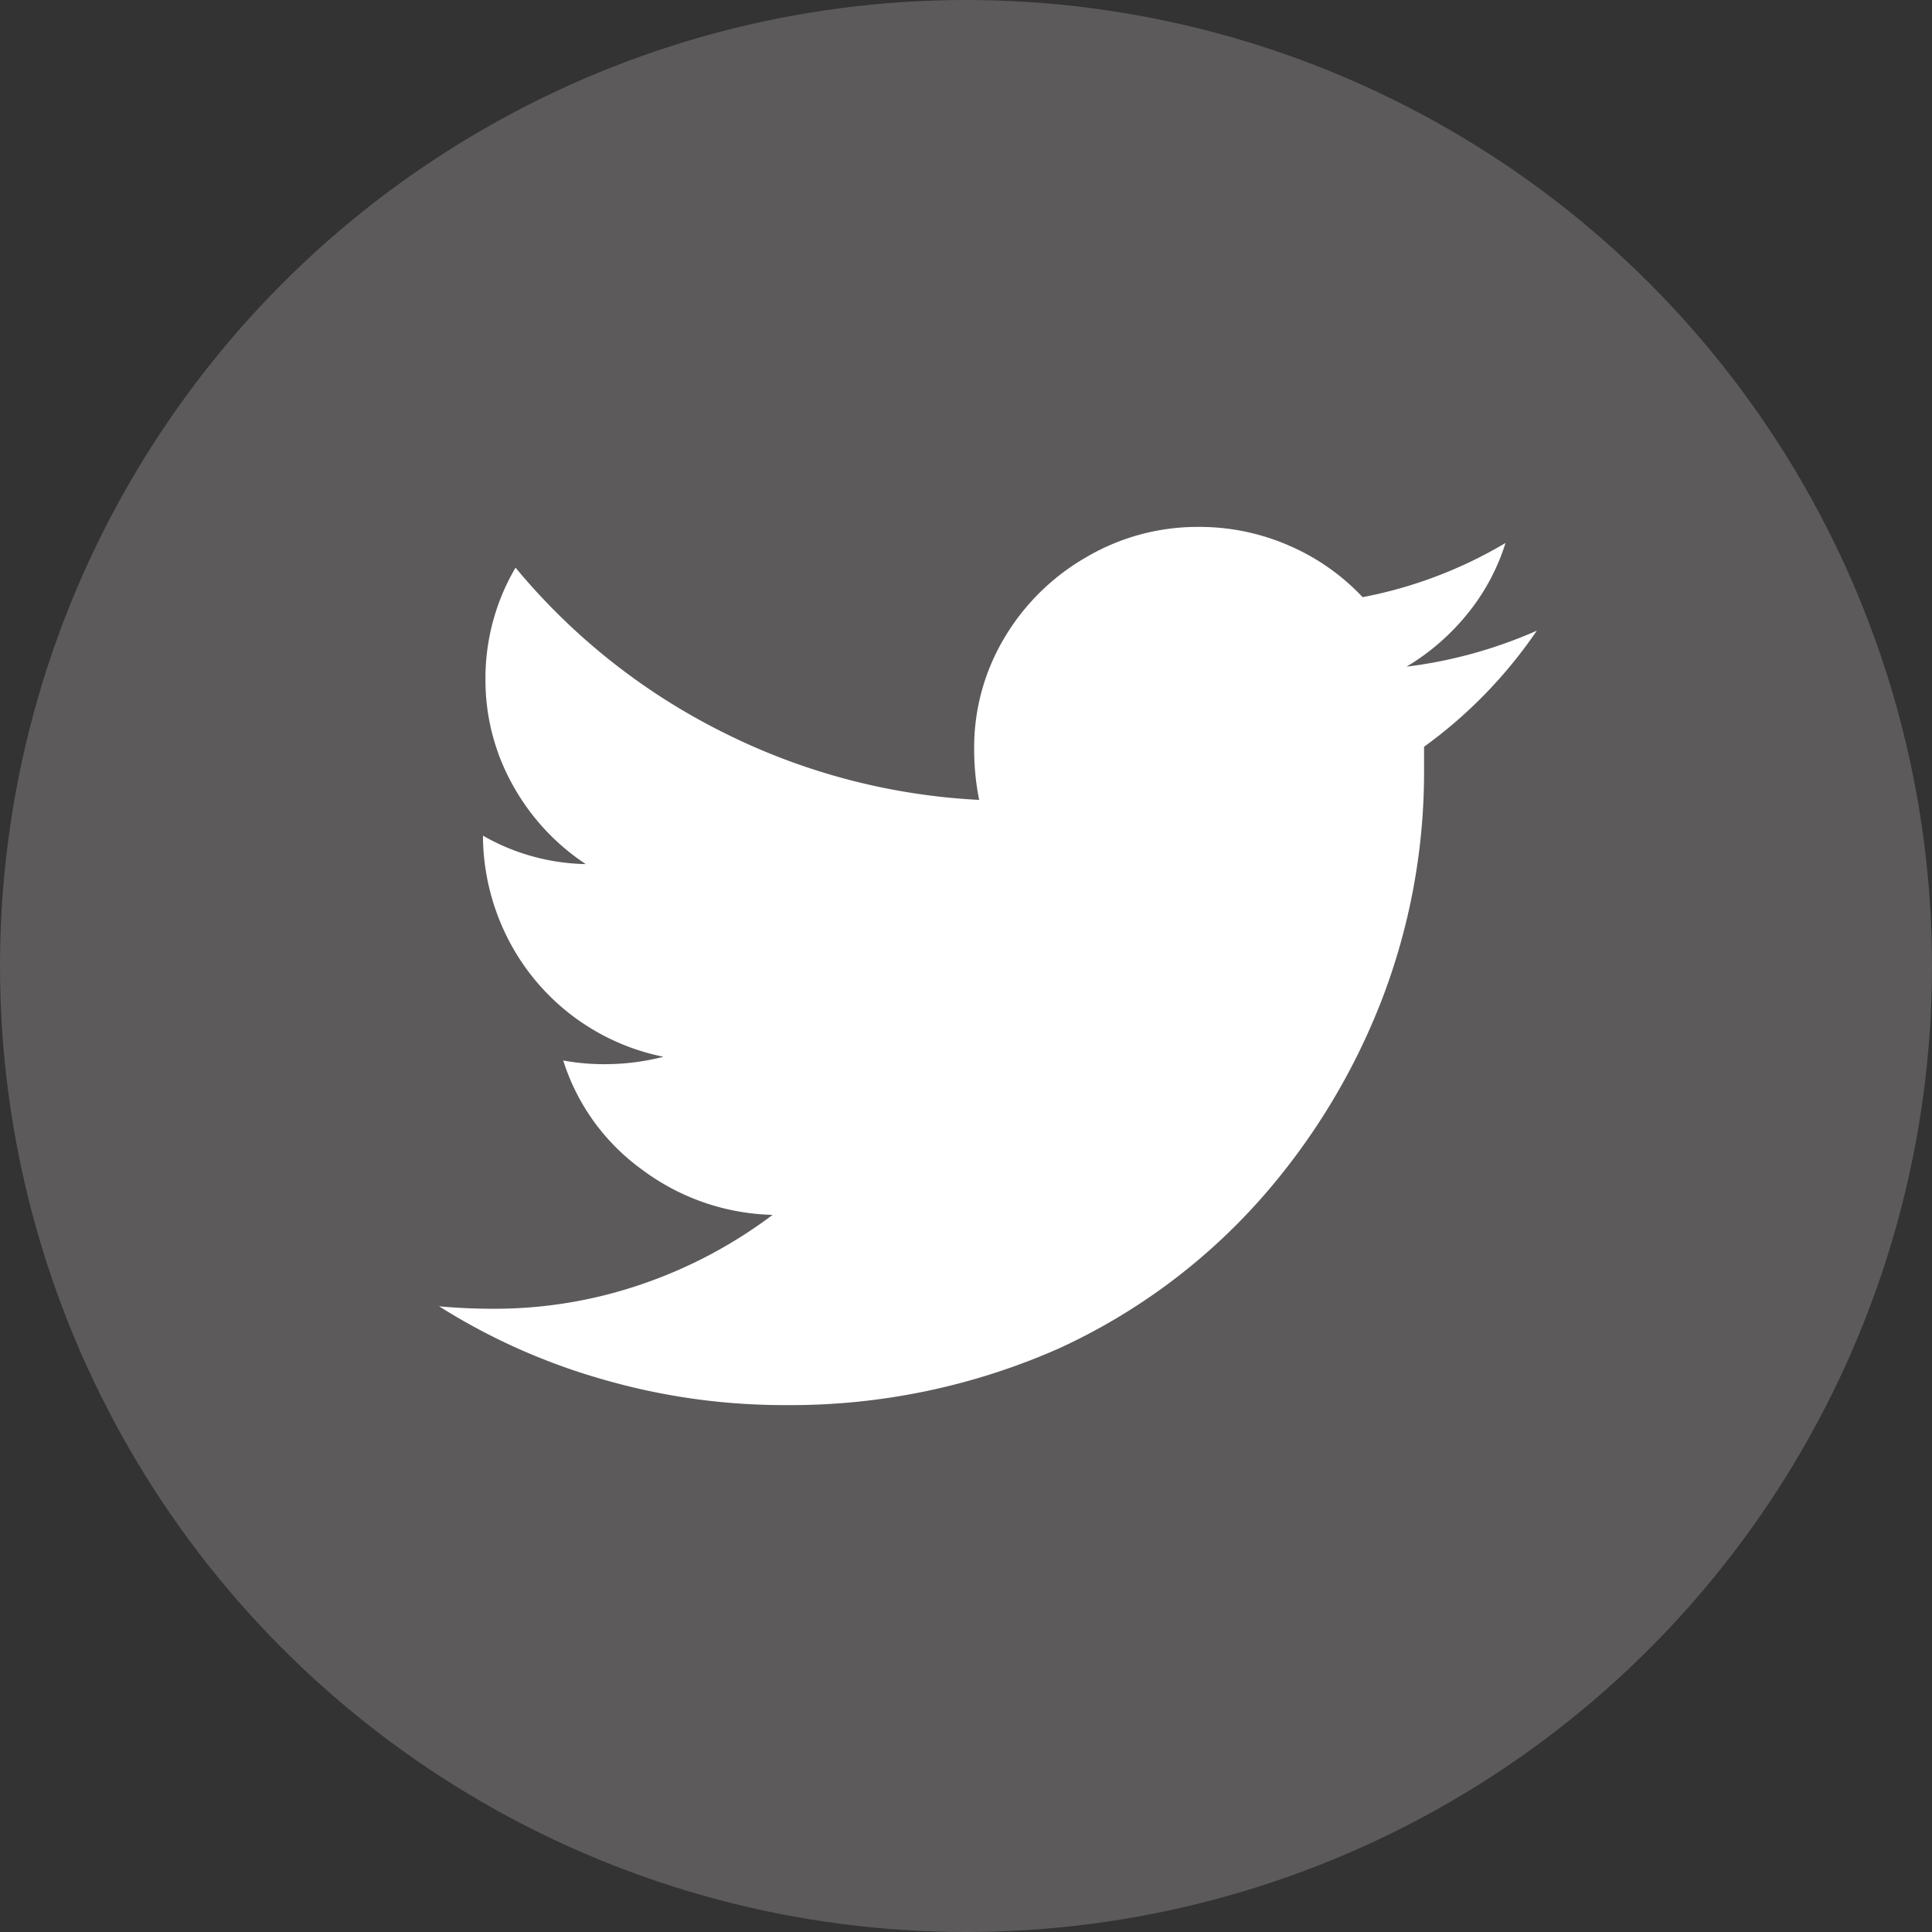 <svg id="Group_9741" data-name="Group 9741" xmlns="http://www.w3.org/2000/svg" width="44" height="44" viewBox="0 0 44 44">
  <rect x="0" y="0" width="44" height="44" fill="#333333" stroke="none"/>
  <circle id="Ellipse_20" data-name="Ellipse 20" cx="22" cy="22" r="22" fill="#5c5a5a"/>
  <path id="_" data-name="" d="M25,2.363a10.678,10.678,0,0,1-2.568,2.644v.647a14.435,14.435,0,0,1-.942,5.063,15.047,15.047,0,0,1-2.8,4.613,13.854,13.854,0,0,1-4.566,3.376A15.084,15.084,0,0,1,7.877,20a14.811,14.811,0,0,1-4.167-.591A14.286,14.286,0,0,1,0,17.75q.6.056,1.227.056a10.317,10.317,0,0,0,3.4-.563,10.691,10.691,0,0,0,2.968-1.575,5.175,5.175,0,0,1-2.968-1.027,4.876,4.876,0,0,1-1.8-2.489,5.172,5.172,0,0,0,.942.084,5.365,5.365,0,0,0,1.341-.169A5.1,5.1,0,0,1,1.555,9.353,5.218,5.218,0,0,1,1,7.117V7.032a4.87,4.87,0,0,0,2.34.647A5.127,5.127,0,0,1,1.67,5.865,4.895,4.895,0,0,1,1.056,3.46,4.965,4.965,0,0,1,1.741.928,14.576,14.576,0,0,0,6.393,4.641,14.633,14.633,0,0,0,12.3,6.217a5.785,5.785,0,0,1-.114-1.153,4.867,4.867,0,0,1,.685-2.532A5.142,5.142,0,0,1,14.74.689,4.993,4.993,0,0,1,17.295,0a5.1,5.1,0,0,1,2.055.422A5.044,5.044,0,0,1,21.033,1.6,10.057,10.057,0,0,0,24.287.366a4.856,4.856,0,0,1-.87,1.617,5.253,5.253,0,0,1-1.384,1.2A10.531,10.531,0,0,0,25,2.363Z" transform="translate(10 12)" fill="#fff"/>
</svg>
